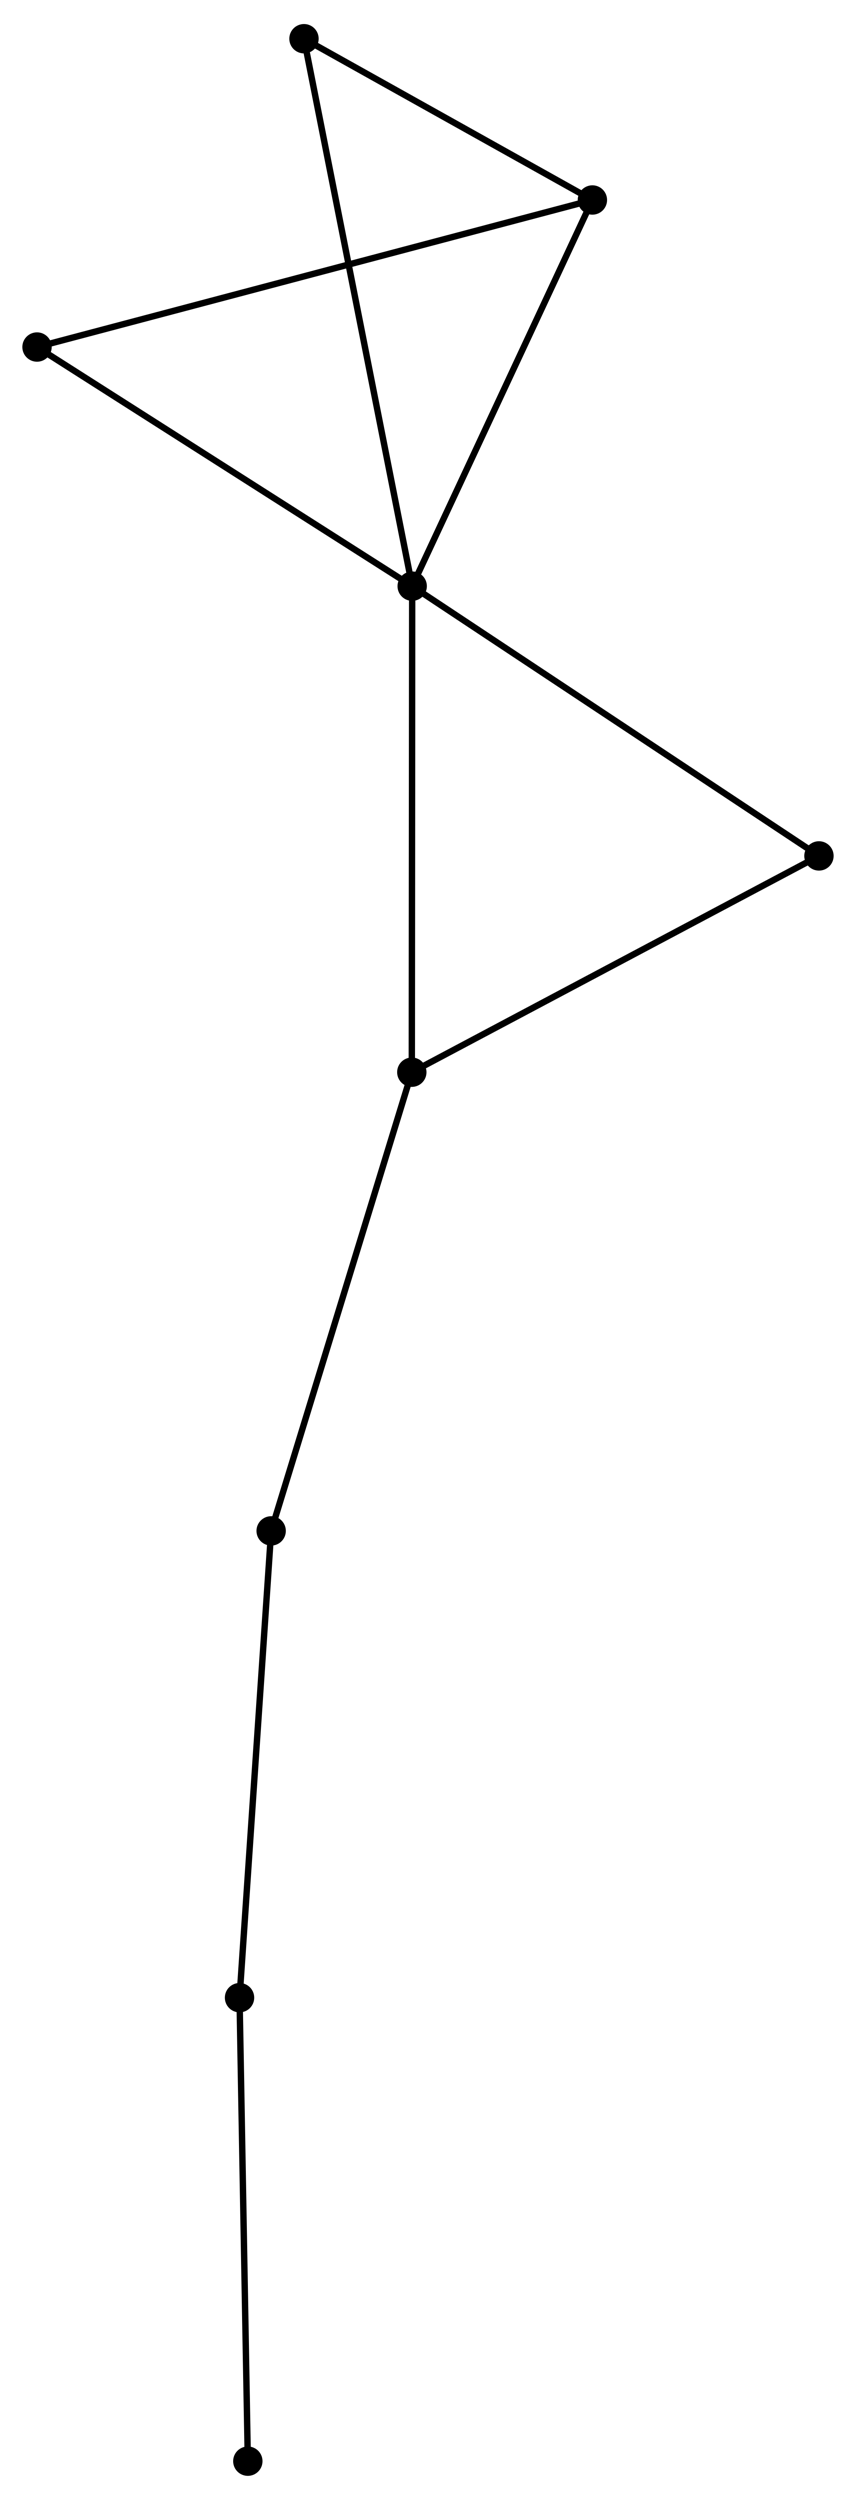 <?xml version="1.0" encoding="UTF-8" standalone="no"?>
<!DOCTYPE svg PUBLIC "-//W3C//DTD SVG 1.1//EN"
 "http://www.w3.org/Graphics/SVG/1.1/DTD/svg11.dtd">
<!-- Generated by graphviz version 2.36.0 (20140111.2315)
 -->
<!-- Title: %3 Pages: 1 -->
<svg width="134pt" height="391pt"
 viewBox="0.00 0.00 134.10 390.77" xmlns="http://www.w3.org/2000/svg" xmlns:xlink="http://www.w3.org/1999/xlink">
<g id="graph0" class="graph" transform="scale(1 1) rotate(0) translate(4 386.766)">
<title>%3</title>
<!-- 0 -->
<g id="node1" class="node"><title>0</title>
<ellipse fill="black" stroke="black" cx="60.573" cy="-295.279" rx="1.8" ry="1.8"/>
</g>
<!-- 1 -->
<g id="node2" class="node"><title>1</title>
<ellipse fill="black" stroke="black" cx="88.803" cy="-355.724" rx="1.8" ry="1.8"/>
</g>
<!-- 0&#45;&#45;1 -->
<g id="edge1" class="edge"><title>0&#45;&#45;1</title>
<path fill="none" stroke="black" d="M61.387,-297.023C65.51,-305.849 84.035,-345.516 88.039,-354.088"/>
</g>
<!-- 2 -->
<g id="node3" class="node"><title>2</title>
<ellipse fill="black" stroke="black" cx="60.514" cy="-219.203" rx="1.8" ry="1.8"/>
</g>
<!-- 0&#45;&#45;2 -->
<g id="edge2" class="edge"><title>0&#45;&#45;2</title>
<path fill="none" stroke="black" d="M60.572,-293.398C60.563,-282.873 60.523,-231.371 60.515,-221.018"/>
</g>
<!-- 4 -->
<g id="node4" class="node"><title>4</title>
<ellipse fill="black" stroke="black" cx="1.8" cy="-332.708" rx="1.8" ry="1.8"/>
</g>
<!-- 0&#45;&#45;4 -->
<g id="edge3" class="edge"><title>0&#45;&#45;4</title>
<path fill="none" stroke="black" d="M58.877,-296.359C50.295,-301.824 11.725,-326.387 3.391,-331.695"/>
</g>
<!-- 5 -->
<g id="node5" class="node"><title>5</title>
<ellipse fill="black" stroke="black" cx="43.622" cy="-380.966" rx="1.8" ry="1.8"/>
</g>
<!-- 0&#45;&#45;5 -->
<g id="edge4" class="edge"><title>0&#45;&#45;5</title>
<path fill="none" stroke="black" d="M60.219,-297.068C58.013,-308.22 46.175,-368.064 43.974,-379.186"/>
</g>
<!-- 6 -->
<g id="node6" class="node"><title>6</title>
<ellipse fill="black" stroke="black" cx="124.296" cy="-253.057" rx="1.8" ry="1.8"/>
</g>
<!-- 0&#45;&#45;6 -->
<g id="edge5" class="edge"><title>0&#45;&#45;6</title>
<path fill="none" stroke="black" d="M62.148,-294.235C70.888,-288.444 113.357,-260.305 122.542,-254.219"/>
</g>
<!-- 1&#45;&#45;4 -->
<g id="edge6" class="edge"><title>1&#45;&#45;4</title>
<path fill="none" stroke="black" d="M86.986,-355.243C75.663,-352.248 14.901,-336.174 3.607,-333.186"/>
</g>
<!-- 1&#45;&#45;5 -->
<g id="edge7" class="edge"><title>1&#45;&#45;5</title>
<path fill="none" stroke="black" d="M86.862,-356.809C79.43,-360.961 52.838,-375.817 45.506,-379.914"/>
</g>
<!-- 2&#45;&#45;6 -->
<g id="edge8" class="edge"><title>2&#45;&#45;6</title>
<path fill="none" stroke="black" d="M62.354,-220.18C71.668,-225.123 113.525,-247.34 122.57,-252.14"/>
</g>
<!-- 7 -->
<g id="node7" class="node"><title>7</title>
<ellipse fill="black" stroke="black" cx="38.479" cy="-147.409" rx="1.8" ry="1.8"/>
</g>
<!-- 2&#45;&#45;7 -->
<g id="edge9" class="edge"><title>2&#45;&#45;7</title>
<path fill="none" stroke="black" d="M59.969,-217.429C56.947,-207.582 42.262,-159.734 39.086,-149.385"/>
</g>
<!-- 3 -->
<g id="node8" class="node"><title>3</title>
<ellipse fill="black" stroke="black" cx="33.525" cy="-74.347" rx="1.8" ry="1.8"/>
</g>
<!-- 3&#45;&#45;7 -->
<g id="edge10" class="edge"><title>3&#45;&#45;7</title>
<path fill="none" stroke="black" d="M33.648,-76.153C34.327,-86.174 37.629,-134.866 38.343,-145.398"/>
</g>
<!-- 8 -->
<g id="node9" class="node"><title>8</title>
<ellipse fill="black" stroke="black" cx="34.825" cy="-1.8" rx="1.8" ry="1.8"/>
</g>
<!-- 3&#45;&#45;8 -->
<g id="edge11" class="edge"><title>3&#45;&#45;8</title>
<path fill="none" stroke="black" d="M33.563,-72.254C33.753,-61.66 34.606,-14.052 34.79,-3.764"/>
</g>
</g>
</svg>
